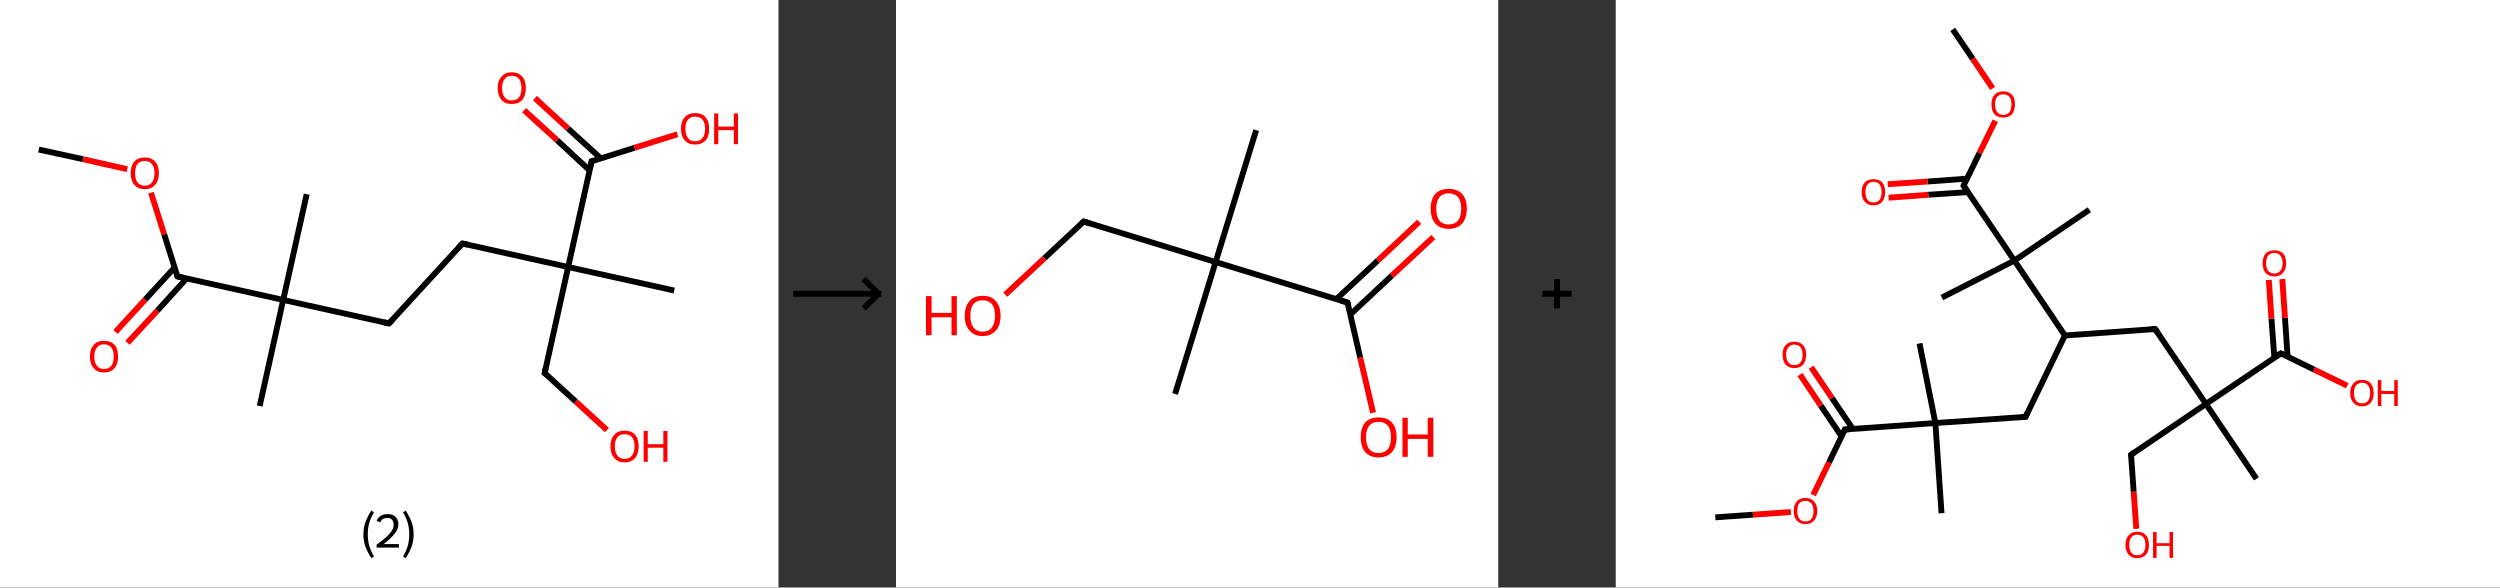 <?xml version='1.0' encoding='ASCII' standalone='yes'?>
<svg xmlns="http://www.w3.org/2000/svg" xmlns:xlink="http://www.w3.org/1999/xlink" version="1.1" width="851.0px" viewBox="0 0 851.0 200.0" height="200.0px">
  <rect x="0" y="0" width="851.0" height="200.0" fill="#333333" stroke="none"/>
  <g>
    <g transform="translate(0, 0) scale(1 1) "><!-- END OF HEADER -->
<rect style="opacity:1.0;fill:#FFFFFF;stroke:none" width="265.0" height="200.0" x="0.0" y="0.0"> </rect>
<path class="bond-0 atom-0 atom-1" d="M 13.2,50.9 L 28.3,54.2" style="fill:none;fill-rule:evenodd;stroke:#000000;stroke-width:2.0px;stroke-linecap:butt;stroke-linejoin:miter;stroke-opacity:1"/>
<path class="bond-0 atom-0 atom-1" d="M 28.3,54.2 L 43.3,57.6" style="fill:none;fill-rule:evenodd;stroke:#FF0000;stroke-width:2.0px;stroke-linecap:butt;stroke-linejoin:miter;stroke-opacity:1"/>
<path class="bond-1 atom-1 atom-2" d="M 51.4,65.6 L 55.9,79.8" style="fill:none;fill-rule:evenodd;stroke:#FF0000;stroke-width:2.0px;stroke-linecap:butt;stroke-linejoin:miter;stroke-opacity:1"/>
<path class="bond-1 atom-1 atom-2" d="M 55.9,79.8 L 60.4,94.1" style="fill:none;fill-rule:evenodd;stroke:#000000;stroke-width:2.0px;stroke-linecap:butt;stroke-linejoin:miter;stroke-opacity:1"/>
<path class="bond-2 atom-2 atom-3" d="M 59.4,91.1 L 49.4,102.0" style="fill:none;fill-rule:evenodd;stroke:#000000;stroke-width:2.0px;stroke-linecap:butt;stroke-linejoin:miter;stroke-opacity:1"/>
<path class="bond-2 atom-2 atom-3" d="M 49.4,102.0 L 39.3,113.0" style="fill:none;fill-rule:evenodd;stroke:#FF0000;stroke-width:2.0px;stroke-linecap:butt;stroke-linejoin:miter;stroke-opacity:1"/>
<path class="bond-2 atom-2 atom-3" d="M 63.5,94.8 L 53.5,105.8" style="fill:none;fill-rule:evenodd;stroke:#000000;stroke-width:2.0px;stroke-linecap:butt;stroke-linejoin:miter;stroke-opacity:1"/>
<path class="bond-2 atom-2 atom-3" d="M 53.5,105.8 L 43.4,116.7" style="fill:none;fill-rule:evenodd;stroke:#FF0000;stroke-width:2.0px;stroke-linecap:butt;stroke-linejoin:miter;stroke-opacity:1"/>
<path class="bond-3 atom-2 atom-4" d="M 60.4,94.1 L 96.4,102.1" style="fill:none;fill-rule:evenodd;stroke:#000000;stroke-width:2.0px;stroke-linecap:butt;stroke-linejoin:miter;stroke-opacity:1"/>
<path class="bond-4 atom-4 atom-5" d="M 96.4,102.1 L 88.4,138.2" style="fill:none;fill-rule:evenodd;stroke:#000000;stroke-width:2.0px;stroke-linecap:butt;stroke-linejoin:miter;stroke-opacity:1"/>
<path class="bond-5 atom-4 atom-6" d="M 96.4,102.1 L 104.4,66.1" style="fill:none;fill-rule:evenodd;stroke:#000000;stroke-width:2.0px;stroke-linecap:butt;stroke-linejoin:miter;stroke-opacity:1"/>
<path class="bond-6 atom-4 atom-7" d="M 96.4,102.1 L 132.4,110.1" style="fill:none;fill-rule:evenodd;stroke:#000000;stroke-width:2.0px;stroke-linecap:butt;stroke-linejoin:miter;stroke-opacity:1"/>
<path class="bond-7 atom-7 atom-8" d="M 132.4,110.1 L 157.4,82.9" style="fill:none;fill-rule:evenodd;stroke:#000000;stroke-width:2.0px;stroke-linecap:butt;stroke-linejoin:miter;stroke-opacity:1"/>
<path class="bond-8 atom-8 atom-9" d="M 157.4,82.9 L 193.4,90.9" style="fill:none;fill-rule:evenodd;stroke:#000000;stroke-width:2.0px;stroke-linecap:butt;stroke-linejoin:miter;stroke-opacity:1"/>
<path class="bond-9 atom-9 atom-10" d="M 193.4,90.9 L 229.5,98.9" style="fill:none;fill-rule:evenodd;stroke:#000000;stroke-width:2.0px;stroke-linecap:butt;stroke-linejoin:miter;stroke-opacity:1"/>
<path class="bond-10 atom-9 atom-11" d="M 193.4,90.9 L 185.4,127.0" style="fill:none;fill-rule:evenodd;stroke:#000000;stroke-width:2.0px;stroke-linecap:butt;stroke-linejoin:miter;stroke-opacity:1"/>
<path class="bond-11 atom-11 atom-12" d="M 185.4,127.0 L 196.0,136.7" style="fill:none;fill-rule:evenodd;stroke:#000000;stroke-width:2.0px;stroke-linecap:butt;stroke-linejoin:miter;stroke-opacity:1"/>
<path class="bond-11 atom-11 atom-12" d="M 196.0,136.7 L 206.6,146.4" style="fill:none;fill-rule:evenodd;stroke:#FF0000;stroke-width:2.0px;stroke-linecap:butt;stroke-linejoin:miter;stroke-opacity:1"/>
<path class="bond-12 atom-9 atom-13" d="M 193.4,90.9 L 201.4,54.9" style="fill:none;fill-rule:evenodd;stroke:#000000;stroke-width:2.0px;stroke-linecap:butt;stroke-linejoin:miter;stroke-opacity:1"/>
<path class="bond-13 atom-13 atom-14" d="M 204.5,53.9 L 193.3,43.7" style="fill:none;fill-rule:evenodd;stroke:#000000;stroke-width:2.0px;stroke-linecap:butt;stroke-linejoin:miter;stroke-opacity:1"/>
<path class="bond-13 atom-13 atom-14" d="M 193.3,43.7 L 182.1,33.4" style="fill:none;fill-rule:evenodd;stroke:#FF0000;stroke-width:2.0px;stroke-linecap:butt;stroke-linejoin:miter;stroke-opacity:1"/>
<path class="bond-13 atom-13 atom-14" d="M 200.7,58.0 L 189.6,47.7" style="fill:none;fill-rule:evenodd;stroke:#000000;stroke-width:2.0px;stroke-linecap:butt;stroke-linejoin:miter;stroke-opacity:1"/>
<path class="bond-13 atom-13 atom-14" d="M 189.6,47.7 L 178.4,37.5" style="fill:none;fill-rule:evenodd;stroke:#FF0000;stroke-width:2.0px;stroke-linecap:butt;stroke-linejoin:miter;stroke-opacity:1"/>
<path class="bond-14 atom-13 atom-15" d="M 201.4,54.9 L 216.0,50.3" style="fill:none;fill-rule:evenodd;stroke:#000000;stroke-width:2.0px;stroke-linecap:butt;stroke-linejoin:miter;stroke-opacity:1"/>
<path class="bond-14 atom-13 atom-15" d="M 216.0,50.3 L 230.6,45.7" style="fill:none;fill-rule:evenodd;stroke:#FF0000;stroke-width:2.0px;stroke-linecap:butt;stroke-linejoin:miter;stroke-opacity:1"/>
<path d="M 60.1,93.4 L 60.4,94.1 L 62.2,94.5" style="fill:none;stroke:#000000;stroke-width:2.0px;stroke-linecap:butt;stroke-linejoin:miter;stroke-opacity:1;"/>
<path d="M 130.6,109.7 L 132.4,110.1 L 133.7,108.8" style="fill:none;stroke:#000000;stroke-width:2.0px;stroke-linecap:butt;stroke-linejoin:miter;stroke-opacity:1;"/>
<path d="M 156.1,84.3 L 157.4,82.9 L 159.2,83.3" style="fill:none;stroke:#000000;stroke-width:2.0px;stroke-linecap:butt;stroke-linejoin:miter;stroke-opacity:1;"/>
<path d="M 185.8,125.2 L 185.4,127.0 L 186.0,127.4" style="fill:none;stroke:#000000;stroke-width:2.0px;stroke-linecap:butt;stroke-linejoin:miter;stroke-opacity:1;"/>
<path d="M 201.0,56.7 L 201.4,54.9 L 202.2,54.7" style="fill:none;stroke:#000000;stroke-width:2.0px;stroke-linecap:butt;stroke-linejoin:miter;stroke-opacity:1;"/>
<path class="atom-1" d="M 44.5 58.9 Q 44.5 56.4, 45.7 55.0 Q 47.0 53.6, 49.3 53.6 Q 51.6 53.6, 52.8 55.0 Q 54.1 56.4, 54.1 58.9 Q 54.1 61.5, 52.8 62.9 Q 51.6 64.4, 49.3 64.4 Q 47.0 64.4, 45.7 62.9 Q 44.5 61.5, 44.5 58.9 M 49.3 63.2 Q 50.9 63.2, 51.7 62.1 Q 52.6 61.0, 52.6 58.9 Q 52.6 56.9, 51.7 55.9 Q 50.9 54.8, 49.3 54.8 Q 47.7 54.8, 46.8 55.8 Q 46.0 56.9, 46.0 58.9 Q 46.0 61.1, 46.8 62.1 Q 47.7 63.2, 49.3 63.2 " fill="#FF0000"/>
<path class="atom-3" d="M 30.6 121.4 Q 30.6 118.8, 31.9 117.4 Q 33.1 116.0, 35.4 116.0 Q 37.7 116.0, 39.0 117.4 Q 40.2 118.8, 40.2 121.4 Q 40.2 123.9, 39.0 125.3 Q 37.7 126.8, 35.4 126.8 Q 33.1 126.8, 31.9 125.3 Q 30.6 123.9, 30.6 121.4 M 35.4 125.6 Q 37.0 125.6, 37.9 124.5 Q 38.7 123.5, 38.7 121.4 Q 38.7 119.3, 37.9 118.3 Q 37.0 117.2, 35.4 117.2 Q 33.8 117.2, 33.0 118.3 Q 32.1 119.3, 32.1 121.4 Q 32.1 123.5, 33.0 124.5 Q 33.8 125.6, 35.4 125.6 " fill="#FF0000"/>
<path class="atom-12" d="M 207.8 151.9 Q 207.8 149.4, 209.1 148.0 Q 210.3 146.6, 212.6 146.6 Q 215.0 146.6, 216.2 148.0 Q 217.4 149.4, 217.4 151.9 Q 217.4 154.5, 216.2 155.9 Q 214.9 157.4, 212.6 157.4 Q 210.3 157.4, 209.1 155.9 Q 207.8 154.5, 207.8 151.9 M 212.6 156.2 Q 214.2 156.2, 215.1 155.1 Q 216.0 154.0, 216.0 151.9 Q 216.0 149.9, 215.1 148.8 Q 214.2 147.8, 212.6 147.8 Q 211.0 147.8, 210.2 148.8 Q 209.3 149.9, 209.3 151.9 Q 209.3 154.0, 210.2 155.1 Q 211.0 156.2, 212.6 156.2 " fill="#FF0000"/>
<path class="atom-12" d="M 219.1 146.7 L 220.5 146.7 L 220.5 151.2 L 225.8 151.2 L 225.8 146.7 L 227.2 146.7 L 227.2 157.2 L 225.8 157.2 L 225.8 152.4 L 220.5 152.4 L 220.5 157.2 L 219.1 157.2 L 219.1 146.7 " fill="#FF0000"/>
<path class="atom-14" d="M 169.4 30.0 Q 169.4 27.5, 170.7 26.1 Q 171.9 24.6, 174.2 24.6 Q 176.5 24.6, 177.8 26.1 Q 179.0 27.5, 179.0 30.0 Q 179.0 32.5, 177.8 34.0 Q 176.5 35.4, 174.2 35.4 Q 171.9 35.4, 170.7 34.0 Q 169.4 32.5, 169.4 30.0 M 174.2 34.2 Q 175.8 34.2, 176.7 33.1 Q 177.5 32.1, 177.5 30.0 Q 177.5 27.9, 176.7 26.9 Q 175.8 25.8, 174.2 25.8 Q 172.6 25.8, 171.8 26.9 Q 170.9 27.9, 170.9 30.0 Q 170.9 32.1, 171.8 33.1 Q 172.6 34.2, 174.2 34.2 " fill="#FF0000"/>
<path class="atom-15" d="M 231.8 43.8 Q 231.8 41.3, 233.1 39.9 Q 234.3 38.5, 236.6 38.5 Q 239.0 38.5, 240.2 39.9 Q 241.4 41.3, 241.4 43.8 Q 241.4 46.4, 240.2 47.8 Q 238.9 49.2, 236.6 49.2 Q 234.3 49.2, 233.1 47.8 Q 231.8 46.4, 231.8 43.8 M 236.6 48.1 Q 238.2 48.1, 239.1 47.0 Q 240.0 45.9, 240.0 43.8 Q 240.0 41.8, 239.1 40.7 Q 238.2 39.7, 236.6 39.7 Q 235.0 39.7, 234.2 40.7 Q 233.3 41.8, 233.3 43.8 Q 233.3 45.9, 234.2 47.0 Q 235.0 48.1, 236.6 48.1 " fill="#FF0000"/>
<path class="atom-15" d="M 243.1 38.6 L 244.5 38.6 L 244.5 43.1 L 249.8 43.1 L 249.8 38.6 L 251.2 38.6 L 251.2 49.1 L 249.8 49.1 L 249.8 44.3 L 244.5 44.3 L 244.5 49.1 L 243.1 49.1 L 243.1 38.6 " fill="#FF0000"/>
<path class="legend" d="M 123.7 181.9 Q 123.7 179.6, 124.4 177.7 Q 125.1 175.8, 126.4 173.8 L 127.3 174.4 Q 126.2 176.3, 125.7 178.0 Q 125.2 179.7, 125.2 181.9 Q 125.2 184.0, 125.7 185.8 Q 126.2 187.5, 127.3 189.4 L 126.4 190.0 Q 125.1 188.0, 124.4 186.1 Q 123.7 184.2, 123.7 181.9 " fill="#000000"/>
<path class="legend" d="M 128.2 177.3 Q 128.6 176.2, 129.6 175.6 Q 130.6 175.0, 132.0 175.0 Q 133.7 175.0, 134.6 175.9 Q 135.6 176.8, 135.6 178.5 Q 135.6 180.2, 134.3 181.7 Q 133.1 183.3, 130.6 185.2 L 135.8 185.2 L 135.8 186.4 L 128.2 186.4 L 128.2 185.4 Q 130.3 183.9, 131.5 182.8 Q 132.8 181.6, 133.4 180.6 Q 134.0 179.6, 134.0 178.6 Q 134.0 177.5, 133.4 176.9 Q 132.9 176.3, 132.0 176.3 Q 131.1 176.3, 130.4 176.6 Q 129.8 177.0, 129.4 177.8 L 128.2 177.3 " fill="#000000"/>
<path class="legend" d="M 140.8 181.9 Q 140.8 184.2, 140.1 186.1 Q 139.4 188.0, 138.1 190.0 L 137.2 189.4 Q 138.3 187.5, 138.8 185.8 Q 139.3 184.0, 139.3 181.9 Q 139.3 179.7, 138.8 178.0 Q 138.3 176.3, 137.2 174.4 L 138.1 173.8 Q 139.4 175.8, 140.1 177.7 Q 140.8 179.6, 140.8 181.9 " fill="#000000"/>
</g>
    <g transform="translate(265.0, 0) scale(1 1) "><line x1="5" y1="100" x2="35" y2="100" style="stroke:rgb(0,0,0);stroke-width:2"/>
  <line x1="34" y1="100" x2="29" y2="95" style="stroke:rgb(0,0,0);stroke-width:2"/>
  <line x1="34" y1="100" x2="29" y2="105" style="stroke:rgb(0,0,0);stroke-width:2"/>
</g>
    <g transform="translate(305.0, 0) scale(1 1) "><!-- END OF HEADER -->
<rect style="opacity:1.0;fill:#FFFFFF;stroke:none" width="205.0" height="200.0" x="0.0" y="0.0"> </rect>
<path class="bond-0 atom-0 atom-1" d="M 122.6,44.3 L 108.8,89.2" style="fill:none;fill-rule:evenodd;stroke:#000000;stroke-width:2.0px;stroke-linecap:butt;stroke-linejoin:miter;stroke-opacity:1"/>
<path class="bond-1 atom-1 atom-2" d="M 108.8,89.2 L 95.0,134.1" style="fill:none;fill-rule:evenodd;stroke:#000000;stroke-width:2.0px;stroke-linecap:butt;stroke-linejoin:miter;stroke-opacity:1"/>
<path class="bond-2 atom-1 atom-3" d="M 108.8,89.2 L 63.9,75.4" style="fill:none;fill-rule:evenodd;stroke:#000000;stroke-width:2.0px;stroke-linecap:butt;stroke-linejoin:miter;stroke-opacity:1"/>
<path class="bond-3 atom-3 atom-4" d="M 63.9,75.4 L 50.5,87.9" style="fill:none;fill-rule:evenodd;stroke:#000000;stroke-width:2.0px;stroke-linecap:butt;stroke-linejoin:miter;stroke-opacity:1"/>
<path class="bond-3 atom-3 atom-4" d="M 50.5,87.9 L 37.2,100.3" style="fill:none;fill-rule:evenodd;stroke:#FF0000;stroke-width:2.0px;stroke-linecap:butt;stroke-linejoin:miter;stroke-opacity:1"/>
<path class="bond-4 atom-1 atom-5" d="M 108.8,89.2 L 153.7,103.0" style="fill:none;fill-rule:evenodd;stroke:#000000;stroke-width:2.0px;stroke-linecap:butt;stroke-linejoin:miter;stroke-opacity:1"/>
<path class="bond-5 atom-5 atom-6" d="M 154.7,107.0 L 168.8,93.8" style="fill:none;fill-rule:evenodd;stroke:#000000;stroke-width:2.0px;stroke-linecap:butt;stroke-linejoin:miter;stroke-opacity:1"/>
<path class="bond-5 atom-5 atom-6" d="M 168.8,93.8 L 182.9,80.7" style="fill:none;fill-rule:evenodd;stroke:#FF0000;stroke-width:2.0px;stroke-linecap:butt;stroke-linejoin:miter;stroke-opacity:1"/>
<path class="bond-5 atom-5 atom-6" d="M 149.9,101.8 L 164.0,88.7" style="fill:none;fill-rule:evenodd;stroke:#000000;stroke-width:2.0px;stroke-linecap:butt;stroke-linejoin:miter;stroke-opacity:1"/>
<path class="bond-5 atom-5 atom-6" d="M 164.0,88.7 L 178.1,75.5" style="fill:none;fill-rule:evenodd;stroke:#FF0000;stroke-width:2.0px;stroke-linecap:butt;stroke-linejoin:miter;stroke-opacity:1"/>
<path class="bond-6 atom-5 atom-7" d="M 153.7,103.0 L 158.0,121.7" style="fill:none;fill-rule:evenodd;stroke:#000000;stroke-width:2.0px;stroke-linecap:butt;stroke-linejoin:miter;stroke-opacity:1"/>
<path class="bond-6 atom-5 atom-7" d="M 158.0,121.7 L 162.4,140.5" style="fill:none;fill-rule:evenodd;stroke:#FF0000;stroke-width:2.0px;stroke-linecap:butt;stroke-linejoin:miter;stroke-opacity:1"/>
<path d="M 66.1,76.1 L 63.9,75.4 L 63.2,76.0" style="fill:none;stroke:#000000;stroke-width:2.0px;stroke-linecap:butt;stroke-linejoin:miter;stroke-opacity:1;"/>
<path d="M 151.5,102.3 L 153.7,103.0 L 154.0,103.9" style="fill:none;stroke:#000000;stroke-width:2.0px;stroke-linecap:butt;stroke-linejoin:miter;stroke-opacity:1;"/>
<path class="atom-4" d="M 10.2 100.8 L 12.1 100.8 L 12.1 106.5 L 18.9 106.5 L 18.9 100.8 L 20.7 100.8 L 20.7 114.1 L 18.9 114.1 L 18.9 108.0 L 12.1 108.0 L 12.1 114.1 L 10.2 114.1 L 10.2 100.8 " fill="#FF0000"/>
<path class="atom-4" d="M 23.4 107.5 Q 23.4 104.3, 25.0 102.5 Q 26.5 100.7, 29.5 100.7 Q 32.5 100.7, 34.0 102.5 Q 35.6 104.3, 35.6 107.5 Q 35.6 110.7, 34.0 112.5 Q 32.4 114.4, 29.5 114.4 Q 26.6 114.4, 25.0 112.5 Q 23.4 110.7, 23.4 107.5 M 29.5 112.9 Q 31.5 112.9, 32.6 111.5 Q 33.7 110.1, 33.7 107.5 Q 33.7 104.8, 32.6 103.5 Q 31.5 102.2, 29.5 102.2 Q 27.5 102.2, 26.4 103.5 Q 25.3 104.8, 25.3 107.5 Q 25.3 110.1, 26.4 111.5 Q 27.5 112.9, 29.5 112.9 " fill="#FF0000"/>
<path class="atom-6" d="M 182.0 71.0 Q 182.0 67.8, 183.6 66.0 Q 185.2 64.3, 188.1 64.3 Q 191.1 64.3, 192.7 66.0 Q 194.3 67.8, 194.3 71.0 Q 194.3 74.3, 192.7 76.1 Q 191.1 77.9, 188.1 77.9 Q 185.2 77.9, 183.6 76.1 Q 182.0 74.3, 182.0 71.0 M 188.1 76.4 Q 190.2 76.4, 191.3 75.1 Q 192.4 73.7, 192.4 71.0 Q 192.4 68.4, 191.3 67.1 Q 190.2 65.8, 188.1 65.8 Q 186.1 65.8, 185.0 67.1 Q 183.9 68.4, 183.9 71.0 Q 183.9 73.7, 185.0 75.1 Q 186.1 76.4, 188.1 76.4 " fill="#FF0000"/>
<path class="atom-7" d="M 158.2 148.8 Q 158.2 145.6, 159.7 143.8 Q 161.3 142.1, 164.3 142.1 Q 167.2 142.1, 168.8 143.8 Q 170.4 145.6, 170.4 148.8 Q 170.4 152.1, 168.8 153.9 Q 167.2 155.7, 164.3 155.7 Q 161.3 155.7, 159.7 153.9 Q 158.2 152.1, 158.2 148.8 M 164.3 154.2 Q 166.3 154.2, 167.4 152.9 Q 168.5 151.5, 168.5 148.8 Q 168.5 146.2, 167.4 144.9 Q 166.3 143.6, 164.3 143.6 Q 162.2 143.6, 161.1 144.9 Q 160.0 146.2, 160.0 148.8 Q 160.0 151.5, 161.1 152.9 Q 162.2 154.2, 164.3 154.2 " fill="#FF0000"/>
<path class="atom-7" d="M 172.4 142.2 L 174.2 142.2 L 174.2 147.9 L 181.0 147.9 L 181.0 142.2 L 182.9 142.2 L 182.9 155.5 L 181.0 155.5 L 181.0 149.4 L 174.2 149.4 L 174.2 155.5 L 172.4 155.5 L 172.4 142.2 " fill="#FF0000"/>
</g>
    <g transform="translate(510.0, 0) scale(1 1) "><line x1="15" y1="100" x2="25" y2="100" style="stroke:rgb(0,0,0);stroke-width:2"/>
  <line x1="20" y1="95" x2="20" y2="105" style="stroke:rgb(0,0,0);stroke-width:2"/>
</g>
    <g transform="translate(550.0, 0) scale(1 1) "><!-- END OF HEADER -->
<rect style="opacity:1.0;fill:#FFFFFF;stroke:none" width="301.0" height="200.0" x="0.0" y="0.0"> </rect>
<path class="bond-0 atom-0 atom-1" d="M 33.9,176.1 L 46.7,175.2" style="fill:none;fill-rule:evenodd;stroke:#000000;stroke-width:2.0px;stroke-linecap:butt;stroke-linejoin:miter;stroke-opacity:1"/>
<path class="bond-0 atom-0 atom-1" d="M 46.7,175.2 L 59.6,174.3" style="fill:none;fill-rule:evenodd;stroke:#FF0000;stroke-width:2.0px;stroke-linecap:butt;stroke-linejoin:miter;stroke-opacity:1"/>
<path class="bond-1 atom-1 atom-2" d="M 67.2,168.5 L 72.6,157.4" style="fill:none;fill-rule:evenodd;stroke:#FF0000;stroke-width:2.0px;stroke-linecap:butt;stroke-linejoin:miter;stroke-opacity:1"/>
<path class="bond-1 atom-1 atom-2" d="M 72.6,157.4 L 78.0,146.2" style="fill:none;fill-rule:evenodd;stroke:#000000;stroke-width:2.0px;stroke-linecap:butt;stroke-linejoin:miter;stroke-opacity:1"/>
<path class="bond-2 atom-2 atom-3" d="M 80.7,146.0 L 73.6,135.5" style="fill:none;fill-rule:evenodd;stroke:#000000;stroke-width:2.0px;stroke-linecap:butt;stroke-linejoin:miter;stroke-opacity:1"/>
<path class="bond-2 atom-2 atom-3" d="M 73.6,135.5 L 66.5,125.0" style="fill:none;fill-rule:evenodd;stroke:#FF0000;stroke-width:2.0px;stroke-linecap:butt;stroke-linejoin:miter;stroke-opacity:1"/>
<path class="bond-2 atom-2 atom-3" d="M 76.9,148.6 L 69.8,138.1" style="fill:none;fill-rule:evenodd;stroke:#000000;stroke-width:2.0px;stroke-linecap:butt;stroke-linejoin:miter;stroke-opacity:1"/>
<path class="bond-2 atom-2 atom-3" d="M 69.8,138.1 L 62.7,127.5" style="fill:none;fill-rule:evenodd;stroke:#FF0000;stroke-width:2.0px;stroke-linecap:butt;stroke-linejoin:miter;stroke-opacity:1"/>
<path class="bond-3 atom-2 atom-4" d="M 78.0,146.2 L 108.8,144.0" style="fill:none;fill-rule:evenodd;stroke:#000000;stroke-width:2.0px;stroke-linecap:butt;stroke-linejoin:miter;stroke-opacity:1"/>
<path class="bond-4 atom-4 atom-5" d="M 108.8,144.0 L 103.4,116.9" style="fill:none;fill-rule:evenodd;stroke:#000000;stroke-width:2.0px;stroke-linecap:butt;stroke-linejoin:miter;stroke-opacity:1"/>
<path class="bond-5 atom-4 atom-6" d="M 108.8,144.0 L 110.9,174.7" style="fill:none;fill-rule:evenodd;stroke:#000000;stroke-width:2.0px;stroke-linecap:butt;stroke-linejoin:miter;stroke-opacity:1"/>
<path class="bond-6 atom-4 atom-7" d="M 108.8,144.0 L 139.5,141.9" style="fill:none;fill-rule:evenodd;stroke:#000000;stroke-width:2.0px;stroke-linecap:butt;stroke-linejoin:miter;stroke-opacity:1"/>
<path class="bond-7 atom-7 atom-8" d="M 139.5,141.9 L 152.9,114.2" style="fill:none;fill-rule:evenodd;stroke:#000000;stroke-width:2.0px;stroke-linecap:butt;stroke-linejoin:miter;stroke-opacity:1"/>
<path class="bond-8 atom-8 atom-9" d="M 152.9,114.2 L 183.6,112.0" style="fill:none;fill-rule:evenodd;stroke:#000000;stroke-width:2.0px;stroke-linecap:butt;stroke-linejoin:miter;stroke-opacity:1"/>
<path class="bond-9 atom-9 atom-10" d="M 183.6,112.0 L 200.9,137.5" style="fill:none;fill-rule:evenodd;stroke:#000000;stroke-width:2.0px;stroke-linecap:butt;stroke-linejoin:miter;stroke-opacity:1"/>
<path class="bond-10 atom-10 atom-11" d="M 200.9,137.5 L 218.1,163.0" style="fill:none;fill-rule:evenodd;stroke:#000000;stroke-width:2.0px;stroke-linecap:butt;stroke-linejoin:miter;stroke-opacity:1"/>
<path class="bond-11 atom-10 atom-12" d="M 200.9,137.5 L 175.4,154.8" style="fill:none;fill-rule:evenodd;stroke:#000000;stroke-width:2.0px;stroke-linecap:butt;stroke-linejoin:miter;stroke-opacity:1"/>
<path class="bond-12 atom-12 atom-13" d="M 175.4,154.8 L 176.3,167.4" style="fill:none;fill-rule:evenodd;stroke:#000000;stroke-width:2.0px;stroke-linecap:butt;stroke-linejoin:miter;stroke-opacity:1"/>
<path class="bond-12 atom-12 atom-13" d="M 176.3,167.4 L 177.2,180.0" style="fill:none;fill-rule:evenodd;stroke:#FF0000;stroke-width:2.0px;stroke-linecap:butt;stroke-linejoin:miter;stroke-opacity:1"/>
<path class="bond-13 atom-10 atom-14" d="M 200.9,137.5 L 226.4,120.3" style="fill:none;fill-rule:evenodd;stroke:#000000;stroke-width:2.0px;stroke-linecap:butt;stroke-linejoin:miter;stroke-opacity:1"/>
<path class="bond-14 atom-14 atom-15" d="M 228.7,121.4 L 227.8,108.2" style="fill:none;fill-rule:evenodd;stroke:#000000;stroke-width:2.0px;stroke-linecap:butt;stroke-linejoin:miter;stroke-opacity:1"/>
<path class="bond-14 atom-14 atom-15" d="M 227.8,108.2 L 226.9,95.0" style="fill:none;fill-rule:evenodd;stroke:#FF0000;stroke-width:2.0px;stroke-linecap:butt;stroke-linejoin:miter;stroke-opacity:1"/>
<path class="bond-14 atom-14 atom-15" d="M 224.2,121.8 L 223.2,108.5" style="fill:none;fill-rule:evenodd;stroke:#000000;stroke-width:2.0px;stroke-linecap:butt;stroke-linejoin:miter;stroke-opacity:1"/>
<path class="bond-14 atom-14 atom-15" d="M 223.2,108.5 L 222.3,95.3" style="fill:none;fill-rule:evenodd;stroke:#FF0000;stroke-width:2.0px;stroke-linecap:butt;stroke-linejoin:miter;stroke-opacity:1"/>
<path class="bond-15 atom-14 atom-16" d="M 226.4,120.3 L 237.7,125.8" style="fill:none;fill-rule:evenodd;stroke:#000000;stroke-width:2.0px;stroke-linecap:butt;stroke-linejoin:miter;stroke-opacity:1"/>
<path class="bond-15 atom-14 atom-16" d="M 237.7,125.8 L 249.0,131.3" style="fill:none;fill-rule:evenodd;stroke:#FF0000;stroke-width:2.0px;stroke-linecap:butt;stroke-linejoin:miter;stroke-opacity:1"/>
<path class="bond-16 atom-8 atom-17" d="M 152.9,114.2 L 135.7,88.7" style="fill:none;fill-rule:evenodd;stroke:#000000;stroke-width:2.0px;stroke-linecap:butt;stroke-linejoin:miter;stroke-opacity:1"/>
<path class="bond-17 atom-17 atom-18" d="M 135.7,88.7 L 111.0,101.3" style="fill:none;fill-rule:evenodd;stroke:#000000;stroke-width:2.0px;stroke-linecap:butt;stroke-linejoin:miter;stroke-opacity:1"/>
<path class="bond-18 atom-17 atom-19" d="M 135.7,88.7 L 161.2,71.4" style="fill:none;fill-rule:evenodd;stroke:#000000;stroke-width:2.0px;stroke-linecap:butt;stroke-linejoin:miter;stroke-opacity:1"/>
<path class="bond-19 atom-17 atom-20" d="M 135.7,88.7 L 118.4,63.2" style="fill:none;fill-rule:evenodd;stroke:#000000;stroke-width:2.0px;stroke-linecap:butt;stroke-linejoin:miter;stroke-opacity:1"/>
<path class="bond-20 atom-20 atom-21" d="M 119.6,60.8 L 106.1,61.8" style="fill:none;fill-rule:evenodd;stroke:#000000;stroke-width:2.0px;stroke-linecap:butt;stroke-linejoin:miter;stroke-opacity:1"/>
<path class="bond-20 atom-20 atom-21" d="M 106.1,61.8 L 92.6,62.7" style="fill:none;fill-rule:evenodd;stroke:#FF0000;stroke-width:2.0px;stroke-linecap:butt;stroke-linejoin:miter;stroke-opacity:1"/>
<path class="bond-20 atom-20 atom-21" d="M 119.9,65.4 L 106.4,66.3" style="fill:none;fill-rule:evenodd;stroke:#000000;stroke-width:2.0px;stroke-linecap:butt;stroke-linejoin:miter;stroke-opacity:1"/>
<path class="bond-20 atom-20 atom-21" d="M 106.4,66.3 L 92.9,67.3" style="fill:none;fill-rule:evenodd;stroke:#FF0000;stroke-width:2.0px;stroke-linecap:butt;stroke-linejoin:miter;stroke-opacity:1"/>
<path class="bond-21 atom-20 atom-22" d="M 118.4,63.2 L 123.8,52.1" style="fill:none;fill-rule:evenodd;stroke:#000000;stroke-width:2.0px;stroke-linecap:butt;stroke-linejoin:miter;stroke-opacity:1"/>
<path class="bond-21 atom-20 atom-22" d="M 123.8,52.1 L 129.2,41.1" style="fill:none;fill-rule:evenodd;stroke:#FF0000;stroke-width:2.0px;stroke-linecap:butt;stroke-linejoin:miter;stroke-opacity:1"/>
<path class="bond-22 atom-22 atom-23" d="M 128.3,30.1 L 121.5,20.0" style="fill:none;fill-rule:evenodd;stroke:#FF0000;stroke-width:2.0px;stroke-linecap:butt;stroke-linejoin:miter;stroke-opacity:1"/>
<path class="bond-22 atom-22 atom-23" d="M 121.5,20.0 L 114.7,10.0" style="fill:none;fill-rule:evenodd;stroke:#000000;stroke-width:2.0px;stroke-linecap:butt;stroke-linejoin:miter;stroke-opacity:1"/>
<path d="M 77.8,146.8 L 78.0,146.2 L 79.6,146.1" style="fill:none;stroke:#000000;stroke-width:2.0px;stroke-linecap:butt;stroke-linejoin:miter;stroke-opacity:1;"/>
<path d="M 137.9,142.0 L 139.5,141.9 L 140.1,140.5" style="fill:none;stroke:#000000;stroke-width:2.0px;stroke-linecap:butt;stroke-linejoin:miter;stroke-opacity:1;"/>
<path d="M 182.1,112.1 L 183.6,112.0 L 184.5,113.3" style="fill:none;stroke:#000000;stroke-width:2.0px;stroke-linecap:butt;stroke-linejoin:miter;stroke-opacity:1;"/>
<path d="M 176.6,153.9 L 175.4,154.8 L 175.4,155.4" style="fill:none;stroke:#000000;stroke-width:2.0px;stroke-linecap:butt;stroke-linejoin:miter;stroke-opacity:1;"/>
<path d="M 225.1,121.1 L 226.4,120.3 L 226.9,120.6" style="fill:none;stroke:#000000;stroke-width:2.0px;stroke-linecap:butt;stroke-linejoin:miter;stroke-opacity:1;"/>
<path d="M 119.3,64.5 L 118.4,63.2 L 118.7,62.6" style="fill:none;stroke:#000000;stroke-width:2.0px;stroke-linecap:butt;stroke-linejoin:miter;stroke-opacity:1;"/>
<path class="atom-1" d="M 60.6 173.9 Q 60.6 171.8, 61.6 170.7 Q 62.6 169.5, 64.6 169.5 Q 66.5 169.5, 67.5 170.7 Q 68.6 171.8, 68.6 173.9 Q 68.6 176.0, 67.5 177.2 Q 66.5 178.4, 64.6 178.4 Q 62.7 178.4, 61.6 177.2 Q 60.6 176.1, 60.6 173.9 M 64.6 177.5 Q 65.9 177.5, 66.6 176.6 Q 67.3 175.7, 67.3 173.9 Q 67.3 172.2, 66.6 171.4 Q 65.9 170.5, 64.6 170.5 Q 63.2 170.5, 62.5 171.3 Q 61.8 172.2, 61.8 173.9 Q 61.8 175.7, 62.5 176.6 Q 63.2 177.5, 64.6 177.5 " fill="#FF0000"/>
<path class="atom-3" d="M 56.8 120.7 Q 56.8 118.6, 57.8 117.5 Q 58.9 116.3, 60.8 116.3 Q 62.7 116.3, 63.8 117.5 Q 64.8 118.6, 64.8 120.7 Q 64.8 122.9, 63.8 124.1 Q 62.7 125.3, 60.8 125.3 Q 58.9 125.3, 57.8 124.1 Q 56.8 122.9, 56.8 120.7 M 60.8 124.3 Q 62.1 124.3, 62.9 123.4 Q 63.6 122.5, 63.6 120.7 Q 63.6 119.0, 62.9 118.2 Q 62.1 117.3, 60.8 117.3 Q 59.5 117.3, 58.8 118.2 Q 58.0 119.0, 58.0 120.7 Q 58.0 122.5, 58.8 123.4 Q 59.5 124.3, 60.8 124.3 " fill="#FF0000"/>
<path class="atom-13" d="M 173.5 185.5 Q 173.5 183.4, 174.6 182.2 Q 175.6 181.0, 177.5 181.0 Q 179.5 181.0, 180.5 182.2 Q 181.5 183.4, 181.5 185.5 Q 181.5 187.6, 180.5 188.8 Q 179.4 190.0, 177.5 190.0 Q 175.6 190.0, 174.6 188.8 Q 173.5 187.6, 173.5 185.5 M 177.5 189.0 Q 178.9 189.0, 179.6 188.1 Q 180.3 187.2, 180.3 185.5 Q 180.3 183.8, 179.6 182.9 Q 178.9 182.0, 177.5 182.0 Q 176.2 182.0, 175.5 182.9 Q 174.8 183.8, 174.8 185.5 Q 174.8 187.2, 175.5 188.1 Q 176.2 189.0, 177.5 189.0 " fill="#FF0000"/>
<path class="atom-13" d="M 182.9 181.1 L 184.1 181.1 L 184.1 184.9 L 188.5 184.9 L 188.5 181.1 L 189.7 181.1 L 189.7 189.9 L 188.5 189.9 L 188.5 185.8 L 184.1 185.8 L 184.1 189.9 L 182.9 189.9 L 182.9 181.1 " fill="#FF0000"/>
<path class="atom-15" d="M 220.2 89.6 Q 220.2 87.5, 221.2 86.3 Q 222.3 85.2, 224.2 85.2 Q 226.1 85.2, 227.2 86.3 Q 228.2 87.5, 228.2 89.6 Q 228.2 91.7, 227.1 92.9 Q 226.1 94.1, 224.2 94.1 Q 222.3 94.1, 221.2 92.9 Q 220.2 91.7, 220.2 89.6 M 224.2 93.1 Q 225.5 93.1, 226.2 92.2 Q 227.0 91.3, 227.0 89.6 Q 227.0 87.9, 226.2 87.0 Q 225.5 86.1, 224.2 86.1 Q 222.9 86.1, 222.1 87.0 Q 221.4 87.9, 221.4 89.6 Q 221.4 91.4, 222.1 92.2 Q 222.9 93.1, 224.2 93.1 " fill="#FF0000"/>
<path class="atom-16" d="M 250.0 133.8 Q 250.0 131.7, 251.1 130.5 Q 252.1 129.3, 254.0 129.3 Q 256.0 129.3, 257.0 130.5 Q 258.0 131.7, 258.0 133.8 Q 258.0 135.9, 257.0 137.1 Q 256.0 138.3, 254.0 138.3 Q 252.1 138.3, 251.1 137.1 Q 250.0 135.9, 250.0 133.8 M 254.0 137.3 Q 255.4 137.3, 256.1 136.4 Q 256.8 135.5, 256.8 133.8 Q 256.8 132.1, 256.1 131.2 Q 255.4 130.3, 254.0 130.3 Q 252.7 130.3, 252.0 131.2 Q 251.3 132.0, 251.3 133.8 Q 251.3 135.5, 252.0 136.4 Q 252.7 137.3, 254.0 137.3 " fill="#FF0000"/>
<path class="atom-16" d="M 259.4 129.4 L 260.6 129.4 L 260.6 133.1 L 265.0 133.1 L 265.0 129.4 L 266.2 129.4 L 266.2 138.2 L 265.0 138.2 L 265.0 134.1 L 260.6 134.1 L 260.6 138.2 L 259.4 138.2 L 259.4 129.4 " fill="#FF0000"/>
<path class="atom-21" d="M 83.7 65.4 Q 83.7 63.3, 84.8 62.1 Q 85.8 61.0, 87.7 61.0 Q 89.7 61.0, 90.7 62.1 Q 91.7 63.3, 91.7 65.4 Q 91.7 67.5, 90.7 68.7 Q 89.7 69.9, 87.7 69.9 Q 85.8 69.9, 84.8 68.7 Q 83.7 67.5, 83.7 65.4 M 87.7 68.9 Q 89.1 68.9, 89.8 68.0 Q 90.5 67.1, 90.5 65.4 Q 90.5 63.7, 89.8 62.8 Q 89.1 61.9, 87.7 61.9 Q 86.4 61.9, 85.7 62.8 Q 85.0 63.7, 85.0 65.4 Q 85.0 67.1, 85.7 68.0 Q 86.4 68.9, 87.7 68.9 " fill="#FF0000"/>
<path class="atom-22" d="M 127.9 35.5 Q 127.9 33.4, 128.9 32.3 Q 130.0 31.1, 131.9 31.1 Q 133.8 31.1, 134.9 32.3 Q 135.9 33.4, 135.9 35.5 Q 135.9 37.6, 134.9 38.9 Q 133.8 40.0, 131.9 40.0 Q 130.0 40.0, 128.9 38.9 Q 127.9 37.7, 127.9 35.5 M 131.9 39.1 Q 133.2 39.1, 134.0 38.2 Q 134.7 37.3, 134.7 35.5 Q 134.7 33.8, 134.0 33.0 Q 133.2 32.1, 131.9 32.1 Q 130.6 32.1, 129.9 32.9 Q 129.1 33.8, 129.1 35.5 Q 129.1 37.3, 129.9 38.2 Q 130.6 39.1, 131.9 39.1 " fill="#FF0000"/>
</g>
  </g>
</svg>
